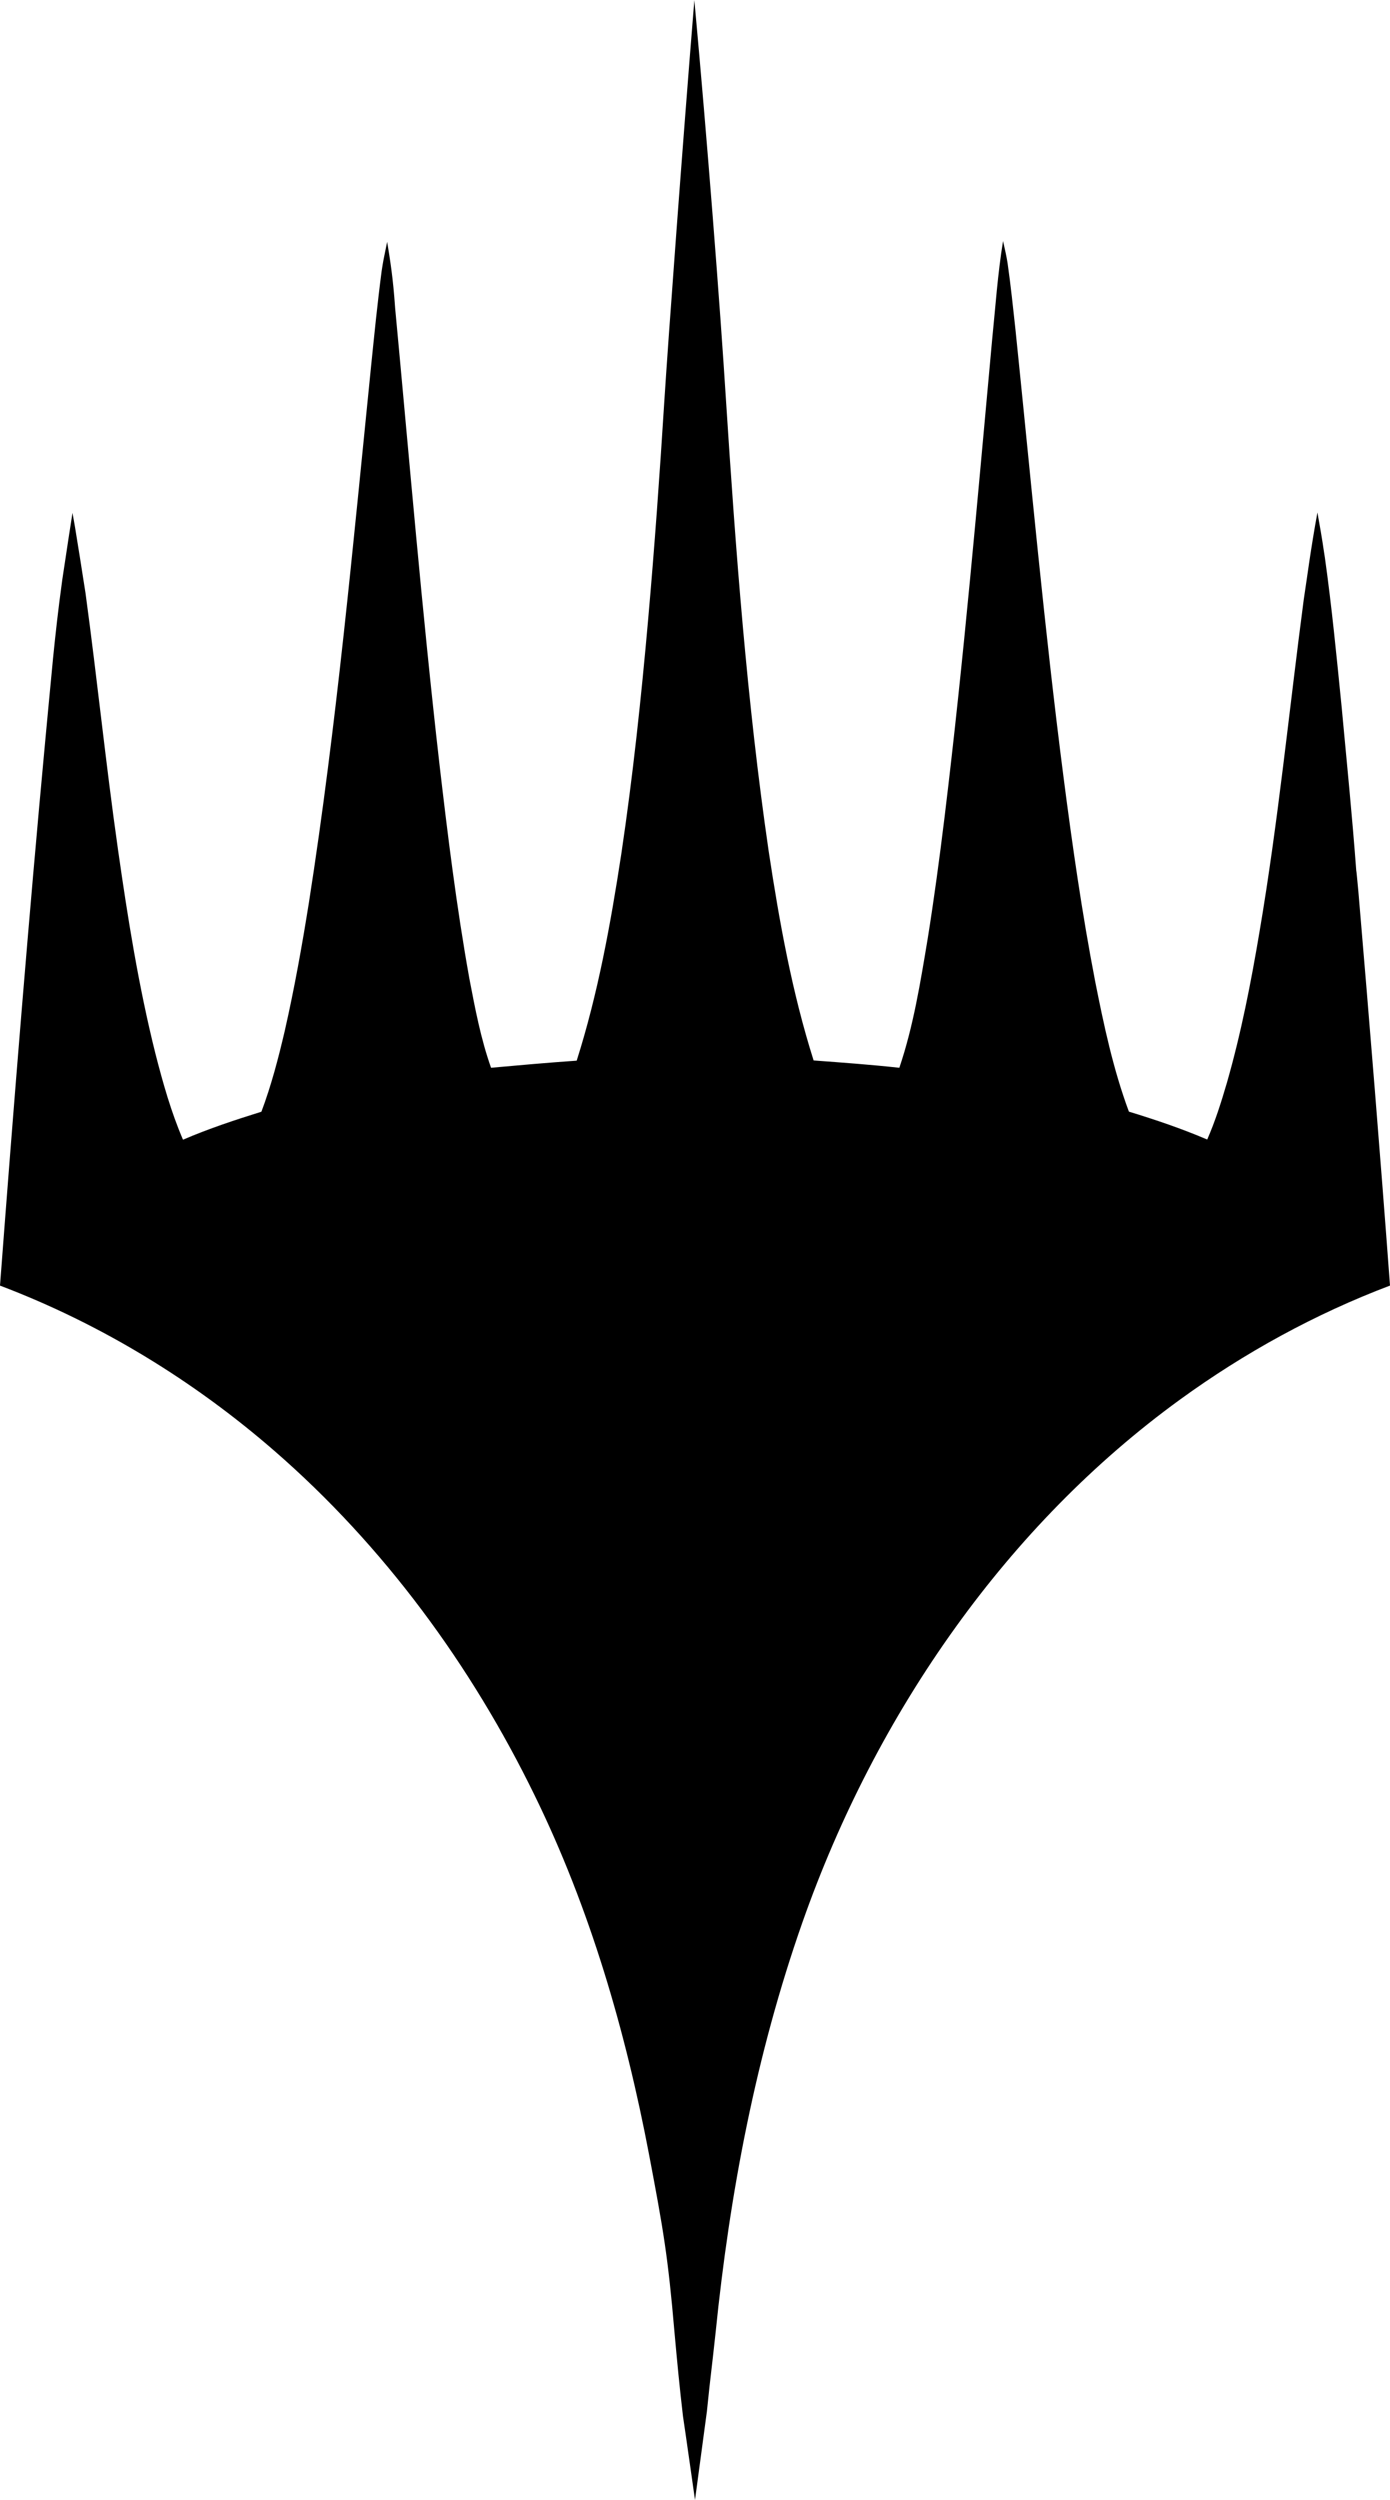 <?xml version="1.0" encoding="UTF-8" standalone="no"?>
<svg
   id="Layer_2"
   data-name="Layer 2"
   viewBox="0 0 457.94 823.54"
   version="1.1"
   width="457.94"
   height="823.54"
   xmlns="http://www.w3.org/2000/svg"
   xmlns:svg="http://www.w3.org/2000/svg">
  <defs
     id="defs1">
    <style
       id="style1">
      .cls-1 {
        stroke-width: 0px;
      }
    </style>
  </defs>
  <g
     id="Layer_1-2"
     data-name="Layer 1">
    <path
       class="cls-1"
       d="m 228.75,0 c 4.24,45.99 8.52,101.36 10.42,131.73 3.21,49.65 6.88,99.35 14.07,148.65 3.52,23.26 7.7,46.52 14.81,68.96 9.42,0.69 18.84,1.39 28.24,2.41 4.65,-13.73 6.93,-28.11 9.32,-42.39 2.13,-13.32 3.93,-26.73 5.57,-40.13 6.39,-52.35 10.86,-104.9 15.69,-157.4 1.1,-10.81 1.82,-21.69 3.59,-32.42 0.81,3.66 1.1,4.83 1.49,7.27 1.05,7.34 1.82,14.74 2.62,22.1 5.06,49.09 9.5,98.25 15.81,147.21 2.9,22.46 6.11,44.9 10.4,67.16 2.88,14.53 5.96,29.11 11.14,43.05 8.73,2.67 17.41,5.6 25.8,9.19 2.64,-6.03 4.62,-12.32 6.47,-18.64 4.7,-16.38 7.96,-33.14 10.78,-49.91 6.14,-36.2 9.73,-72.76 14.53,-109.16 1.26,-8.29 2.28,-16.54 4.53,-28.86 1.86,10.32 1.86,11.22 2.45,14.82 2.31,16.43 3.9,32.96 5.55,49.47 1.67,17.95 3.47,35.86 4.8,53.81 0.05,-0.21 0.44,4.21 0.69,6.73 3.67,43.26 7.21,86.54 10.42,129.85 -24.62,9.32 -47.91,22.1 -69.19,37.56 -28.5,20.69 -53.27,46.29 -73.83,74.86 -21.44,29.78 -38.38,62.72 -50.55,97.33 -15.3,43.54 -23.95,89.19 -28.6,135.04 -1.51,14.07 -1.44,12.01 -2.88,26.08 -0.83,6.25 -3.92,29.17 -3.92,29.17 0,0 -3.5,-24.67 -3.96,-27.57 -1.1,-9.34 -1.94,-18.11 -2.78,-27.45 -2.16,-25.24 -3.68,-33.88 -8.4,-58.78 C 206.08,669 194.4,628.77 176.14,591.44 155.27,548.62 126.51,509.36 90.5,478.04 63.8,454.81 33.12,436.06 0,423.51 4.57,363.23 9.4,302.98 15.02,242.77 c 1.9,-19.56 2.82,-32.28 5.49,-51.74 0.56,-3.54 1.64,-11.09 3.37,-22.07 0.32,1.57 0.59,3.45 0.84,4.74 0.68,4.13 2.34,14.41 3.45,21.68 3.83,28.14 6.7,56.4 10.71,84.54 3.21,22.54 6.8,45.06 12.32,67.16 2.46,9.6 5.16,19.23 9.09,28.37 8.4,-3.62 17.1,-6.5 25.83,-9.22 3.26,-8.68 5.6,-17.66 7.7,-26.67 3.18,-13.99 5.7,-28.11 7.96,-42.28 9.14,-58.46 14.48,-117.43 20.44,-176.3 1.08,-10.58 2.13,-21.18 3.52,-31.73 0.51,-3.34 0.59,-3.68 1.81,-9.58 1.01,6.16 1.93,11.74 2.63,21.82 4.7,49.98 8.86,100.02 14.56,149.9 2.75,23.7 5.67,47.42 9.88,70.91 1.9,9.91 3.77,19.9 7.16,29.45 9.4,-0.85 18.79,-1.69 28.21,-2.34 7.03,-22.13 11.17,-45.06 14.68,-67.98 3.83,-25.67 6.57,-51.47 8.86,-77.33 2.12,-23.95 3.82,-47.92 5.33,-71.9 1.27,-20.16 6.15,-86.2 9.9,-132.2 z"
       id="path1" />
  </g>
</svg>

